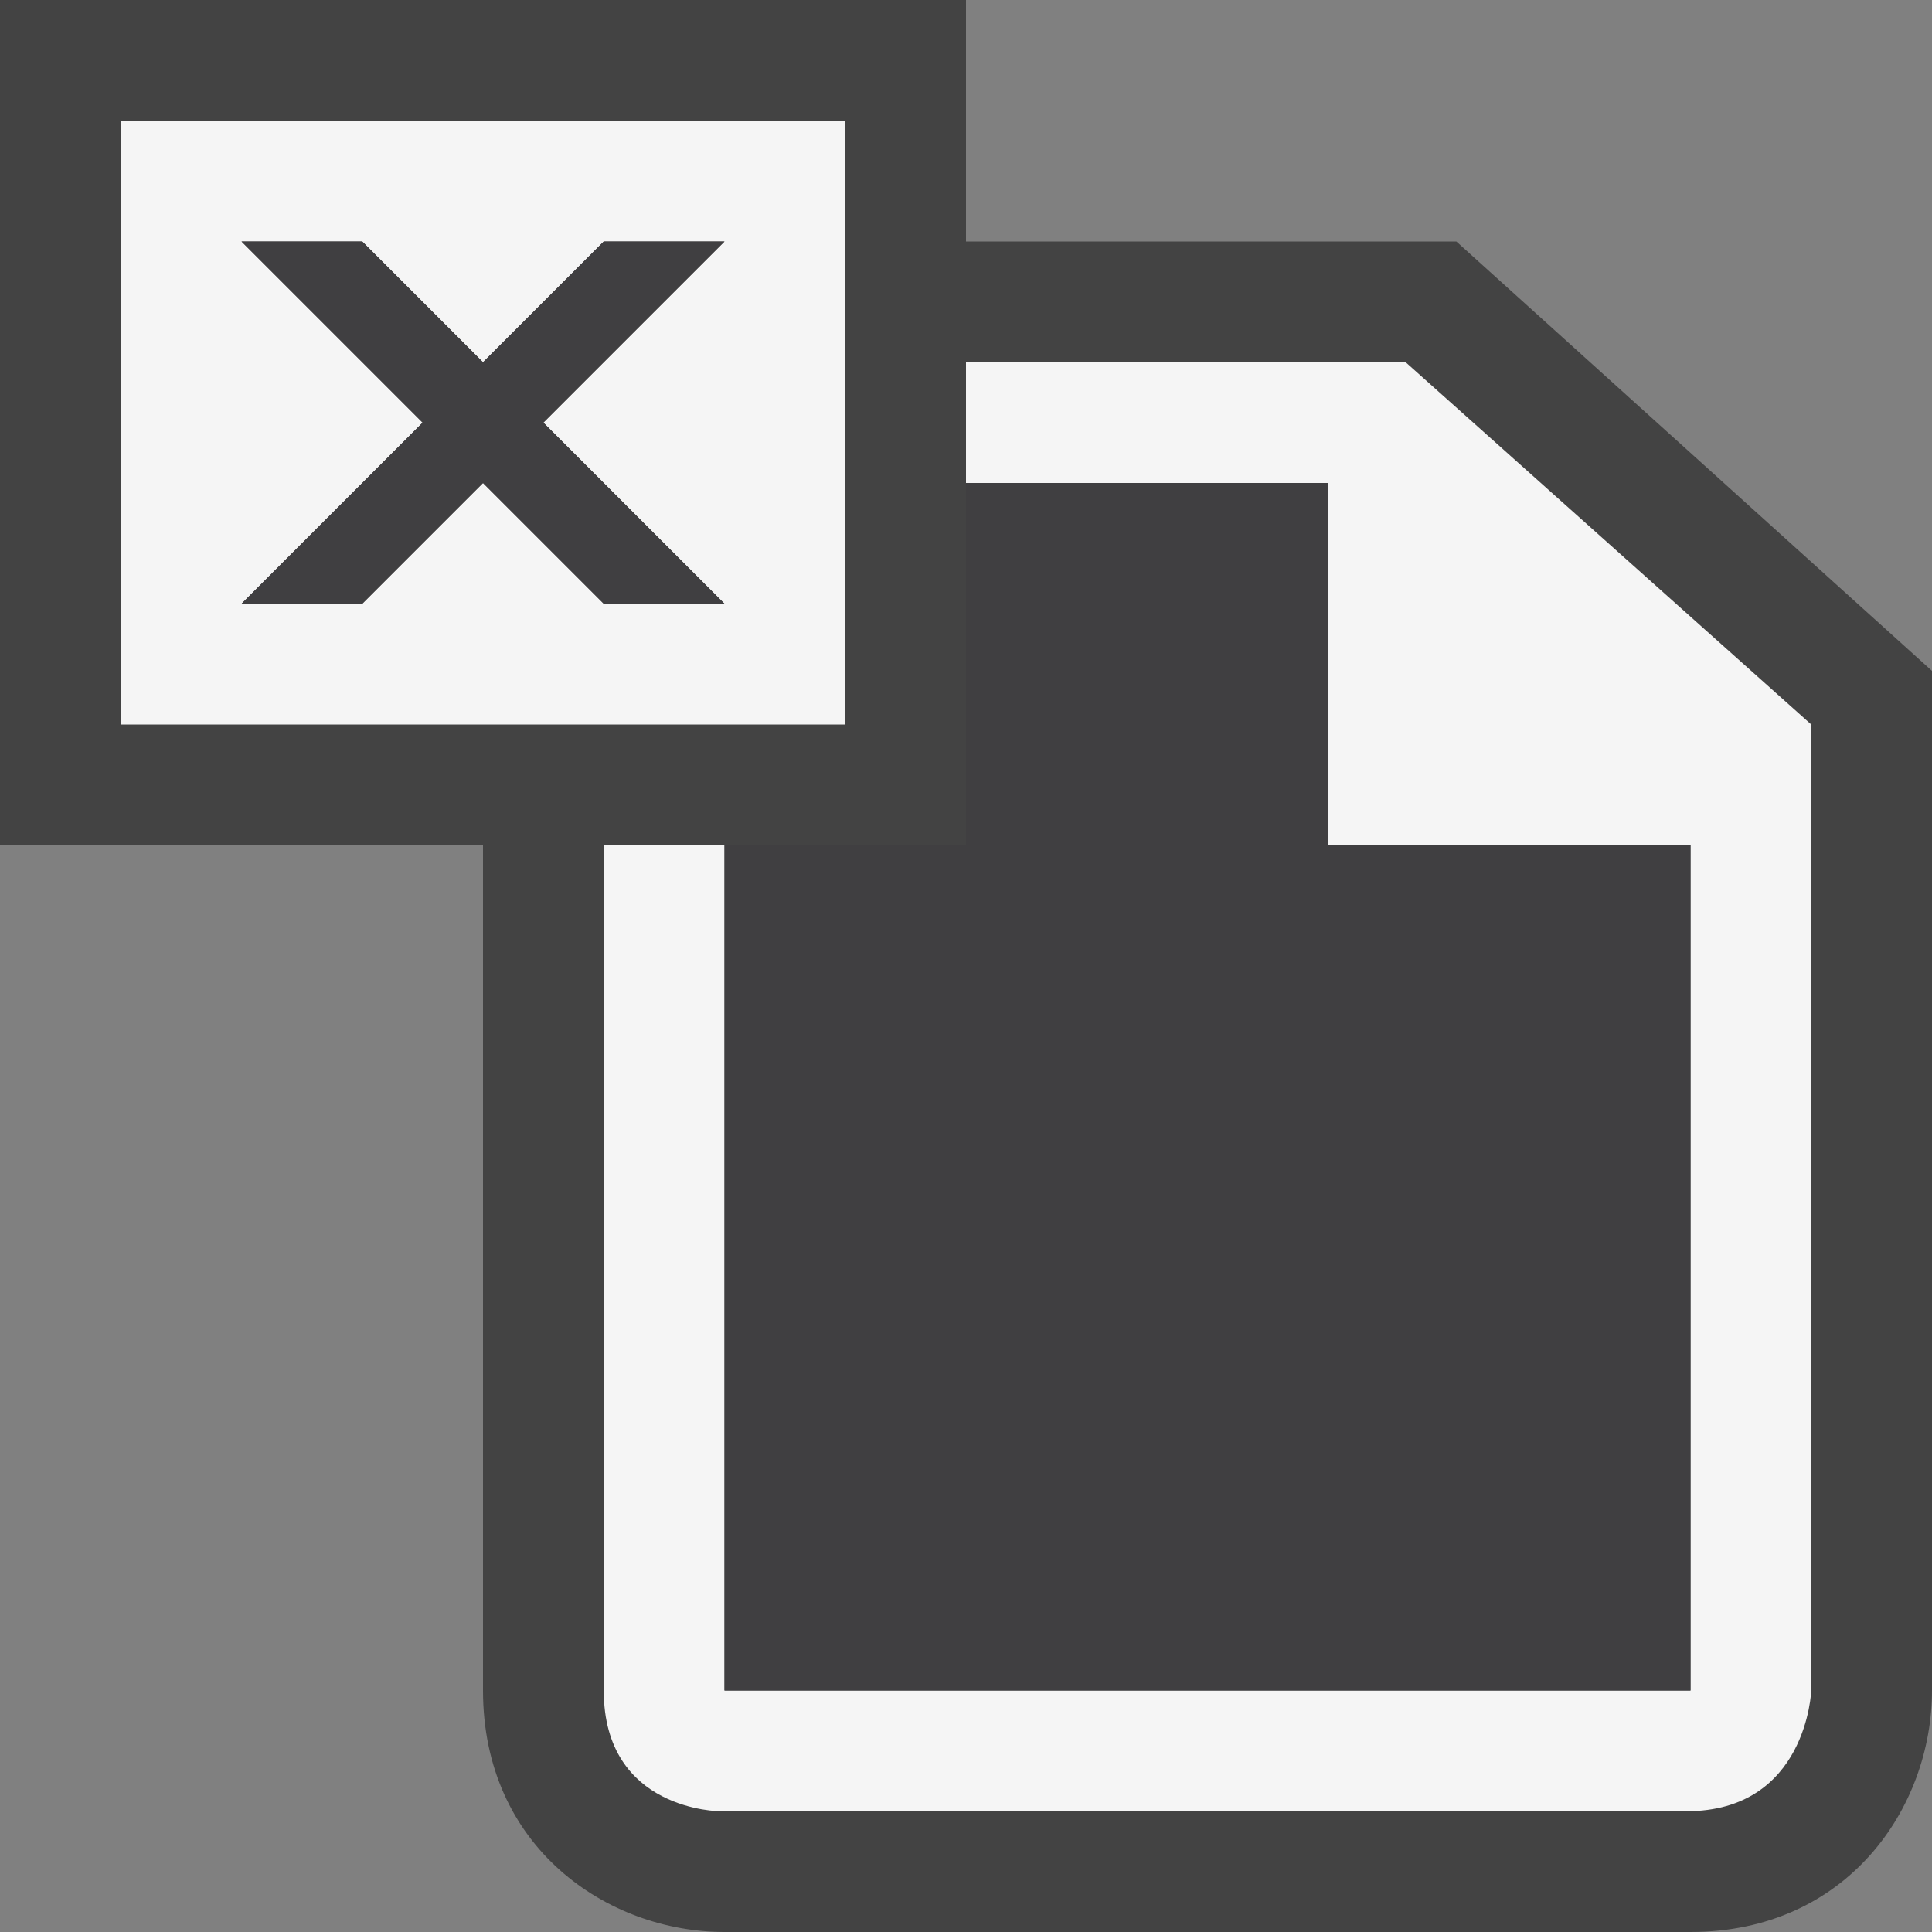 <svg xmlns="http://www.w3.org/2000/svg" width="16" height="16"><rect width="100%" height="100%" fill="#808080" stroke="none"/><style type="text/css">.icon-canvas-transparent{opacity:0;fill:#434343;} .icon-vs-out{fill:#434343;} .icon-vs-bg{fill:#f5f5f5;} .icon-vs-fg{fill:#403F41;}</style><path class="icon-canvas-transparent" d="M16 16h-16v-16h16v16z" id="canvas"/><path class="icon-vs-out" d="M16 5.556v8.444c0 .97-.701 2-2 2h-8c-.97 0-2-.701-2-2v-7h-4v-7h8v2h4.061l3.939 3.556z" id="outline"/><path class="icon-vs-bg" d="M7,6H1V1h6V6zM4.5,3.5L6,2H5L4,3L3,2H2l1.5,1.5L2,5h1l1-1l1,1h1L4.5,3.5zM11.641,3H8v1h3v3h3v7H6V7H5c0,2.349,0,5.436,0,7c0,1,0.965,1,0.965,1s7,0,8,0S15,14,15,14V6L11.641,3z" id="iconBg"/><path class="icon-vs-fg" d="M6 5h-1l-1-1-1 1h-1l1.5-1.5-1.5-1.5h1l1 1 1-1h1l-1.5 1.5 1.5 1.5zm5 2v-3h-3v3h-2v7h8v-7h-3z" id="iconFg"/></svg>